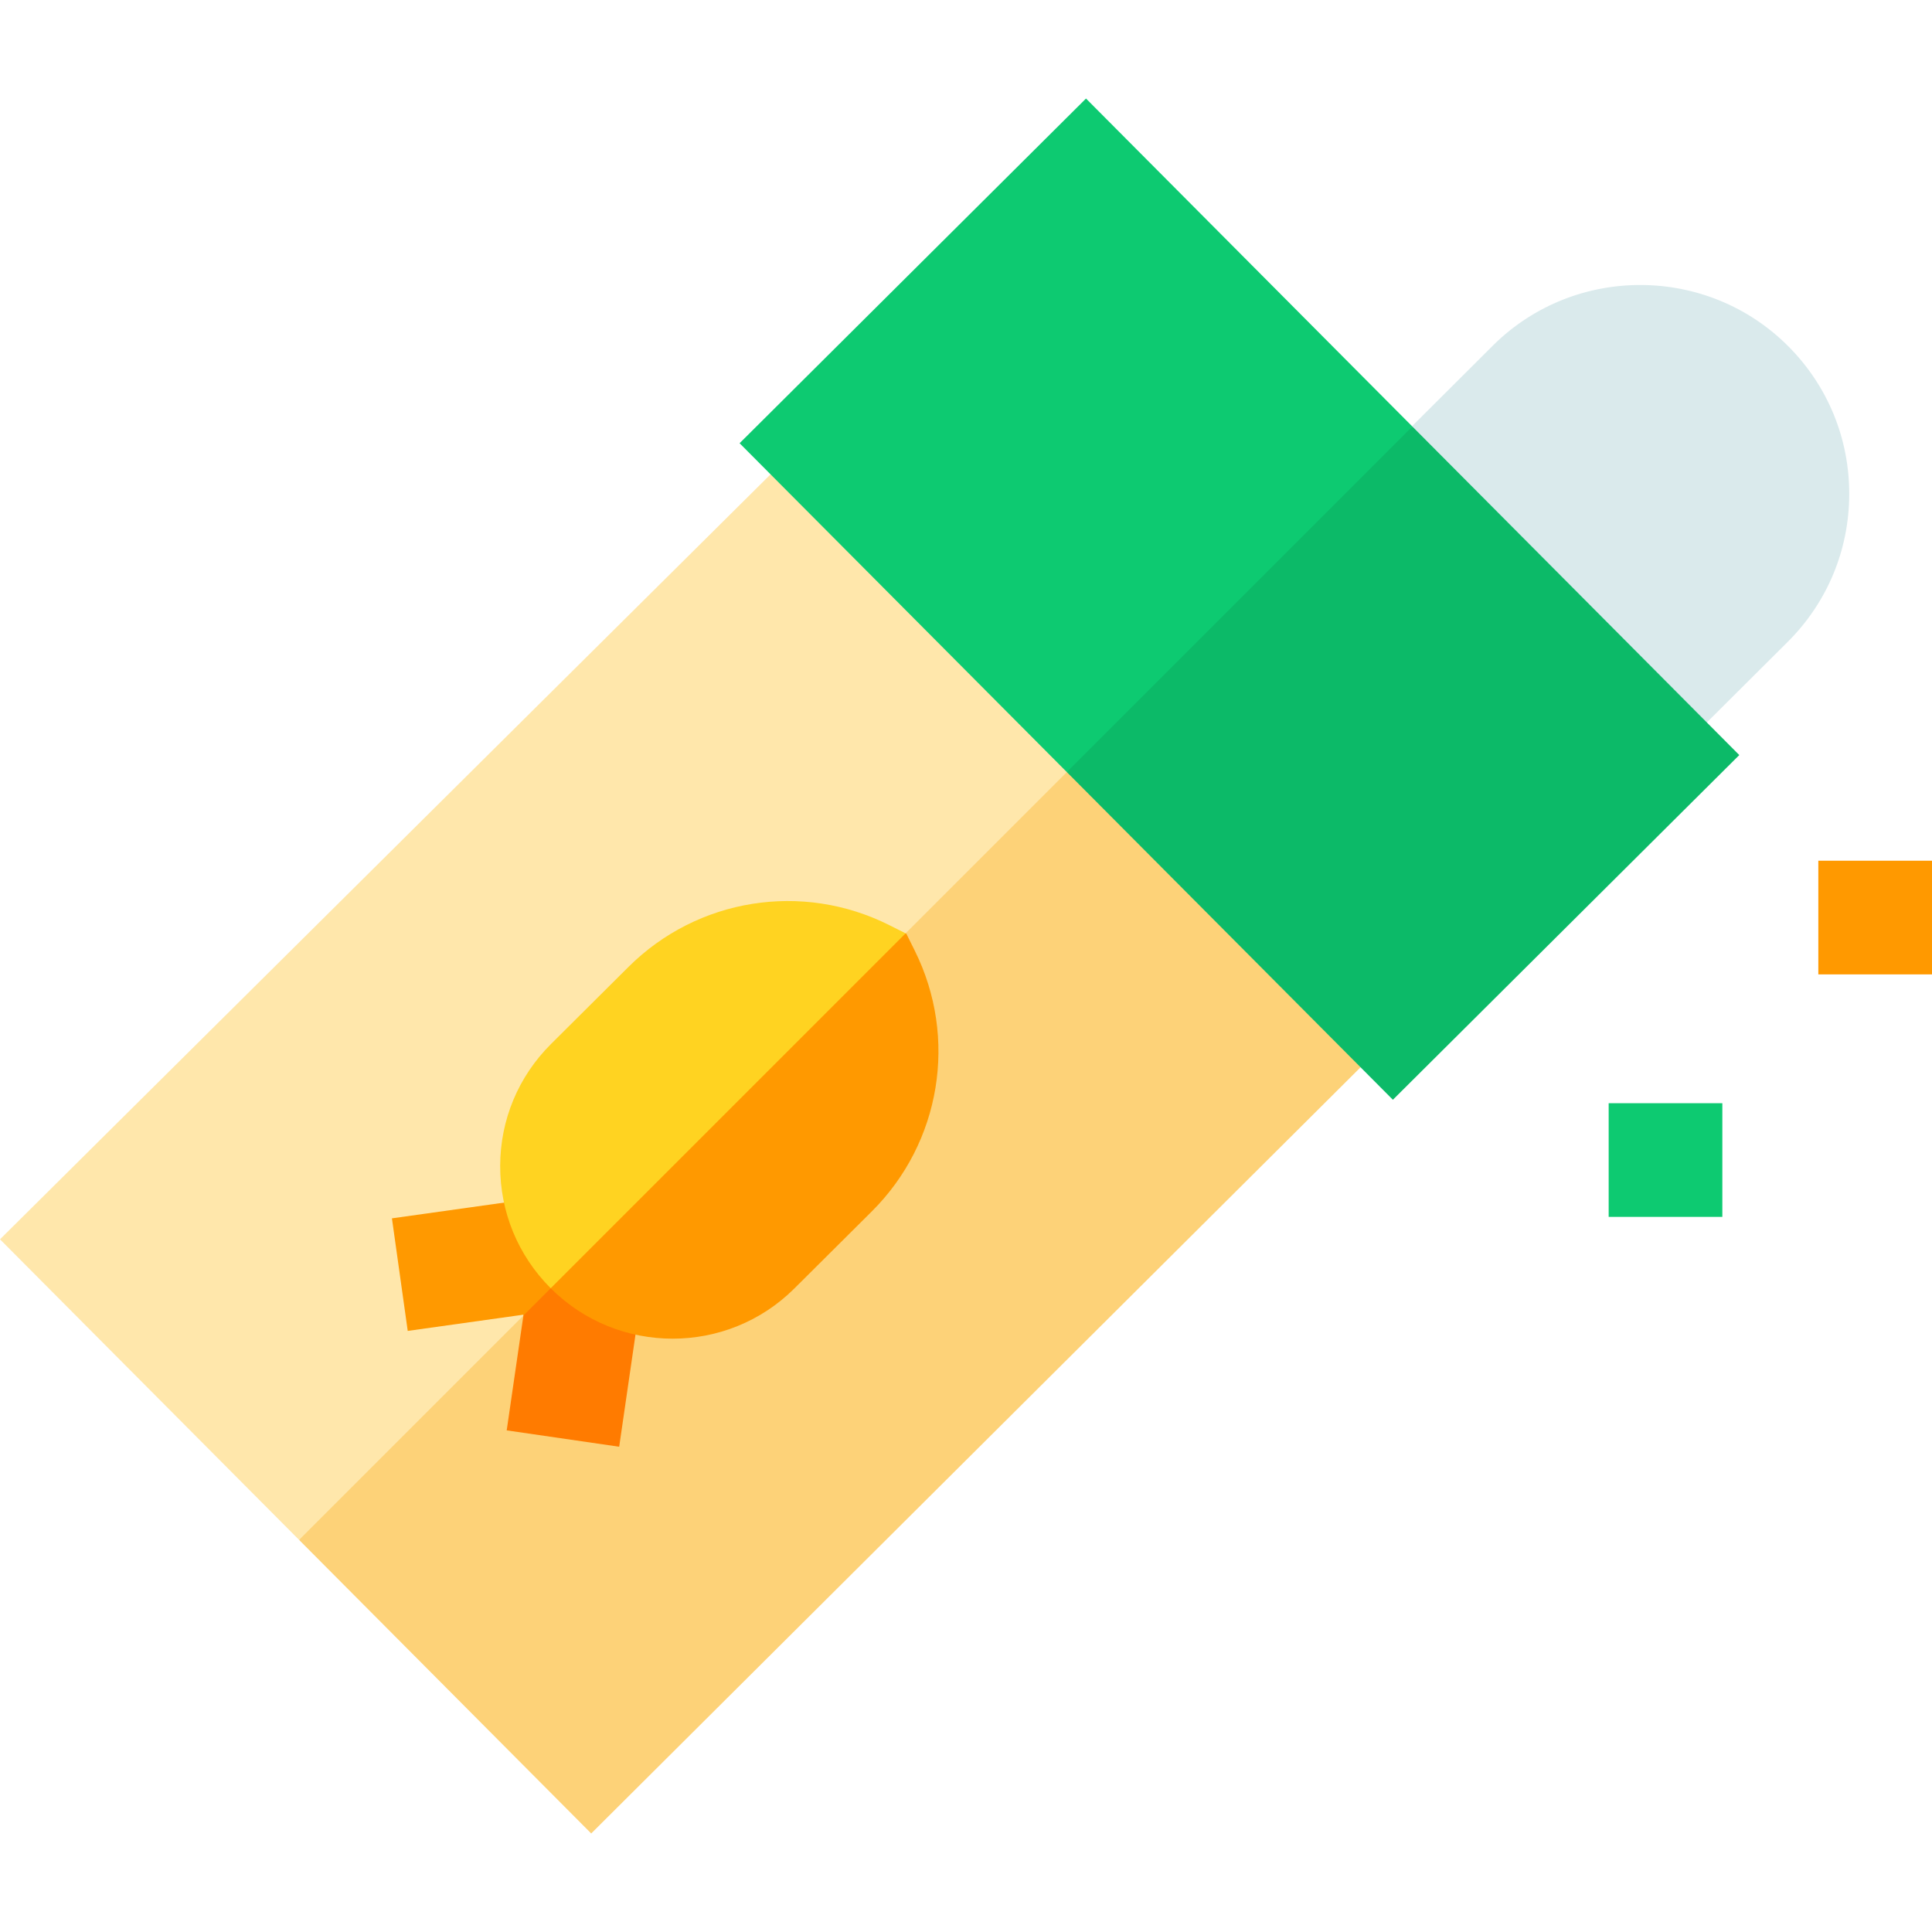 <svg id="Layer_1" enable-background="new 0 0 509.893 509.893" height="512" viewBox="0 0 509.893 509.893" width="512" xmlns="http://www.w3.org/2000/svg"><g><g><g><path d="m78.932 406.405 77.1 77.483 254.825-253.768-81.854-73.787-135.985 100.826z" fill="#fdd278"/><path d="m246.716 82.154-246.716 244.926 78.932 79.325 250.071-250.072z" fill="#ffe7ab"/></g><path d="m471.99 91.414c-21.328-21.434-56.218-21.622-77.777-.42l-56.321 56.174 72.414 83.485 61.445-61.19c10.464-10.388 16.251-24.23 16.297-38.975s-5.657-28.621-16.058-39.074z" fill="#daeaec"/><path d="m424.56 291.159h30v30h-30z" fill="#0dca71"/><path d="m479.893 227.159h30v30h-30z" fill="#f90"/><g><path d="m459.032 199.277-86.271-86.701-65.535 35.701-25.662 55.496 86.046 86.474z" fill="#0cba68"/><path d="m286.618 26.005-91.423 90.969 86.369 86.799 91.197-91.197z" fill="#0dca71"/></g></g><g><path d="m138.134 347.203-4.406 30.302 29.687 4.317 7.319-50.333-8.423-8.464-19.752 9.84z" fill="#ff7b00"/><path d="m153.805 314.476-50.368 7.069 4.17 29.709 30.561-4.289-.034.238 24.177-24.178z" fill="#f90"/></g><g><path d="m239.205 246.428-.197-.099-64.116 34.542-29.549 59.123c8.869 8.868 20.522 13.308 32.179 13.308 11.618 0 23.238-4.408 32.104-13.23l20.462-20.361c18.224-18.133 22.781-45.783 11.341-68.805z" fill="#f90"/><path d="m234.738 244.18c-22.962-11.552-50.636-7.133-68.859 10.999l-20.462 20.36c-8.618 8.576-13.382 19.994-13.412 32.152-.03 12.159 4.676 23.601 13.252 32.219.028.028.058.054.086.082l93.665-93.665z" fill="#ffd321"/></g></g></svg>